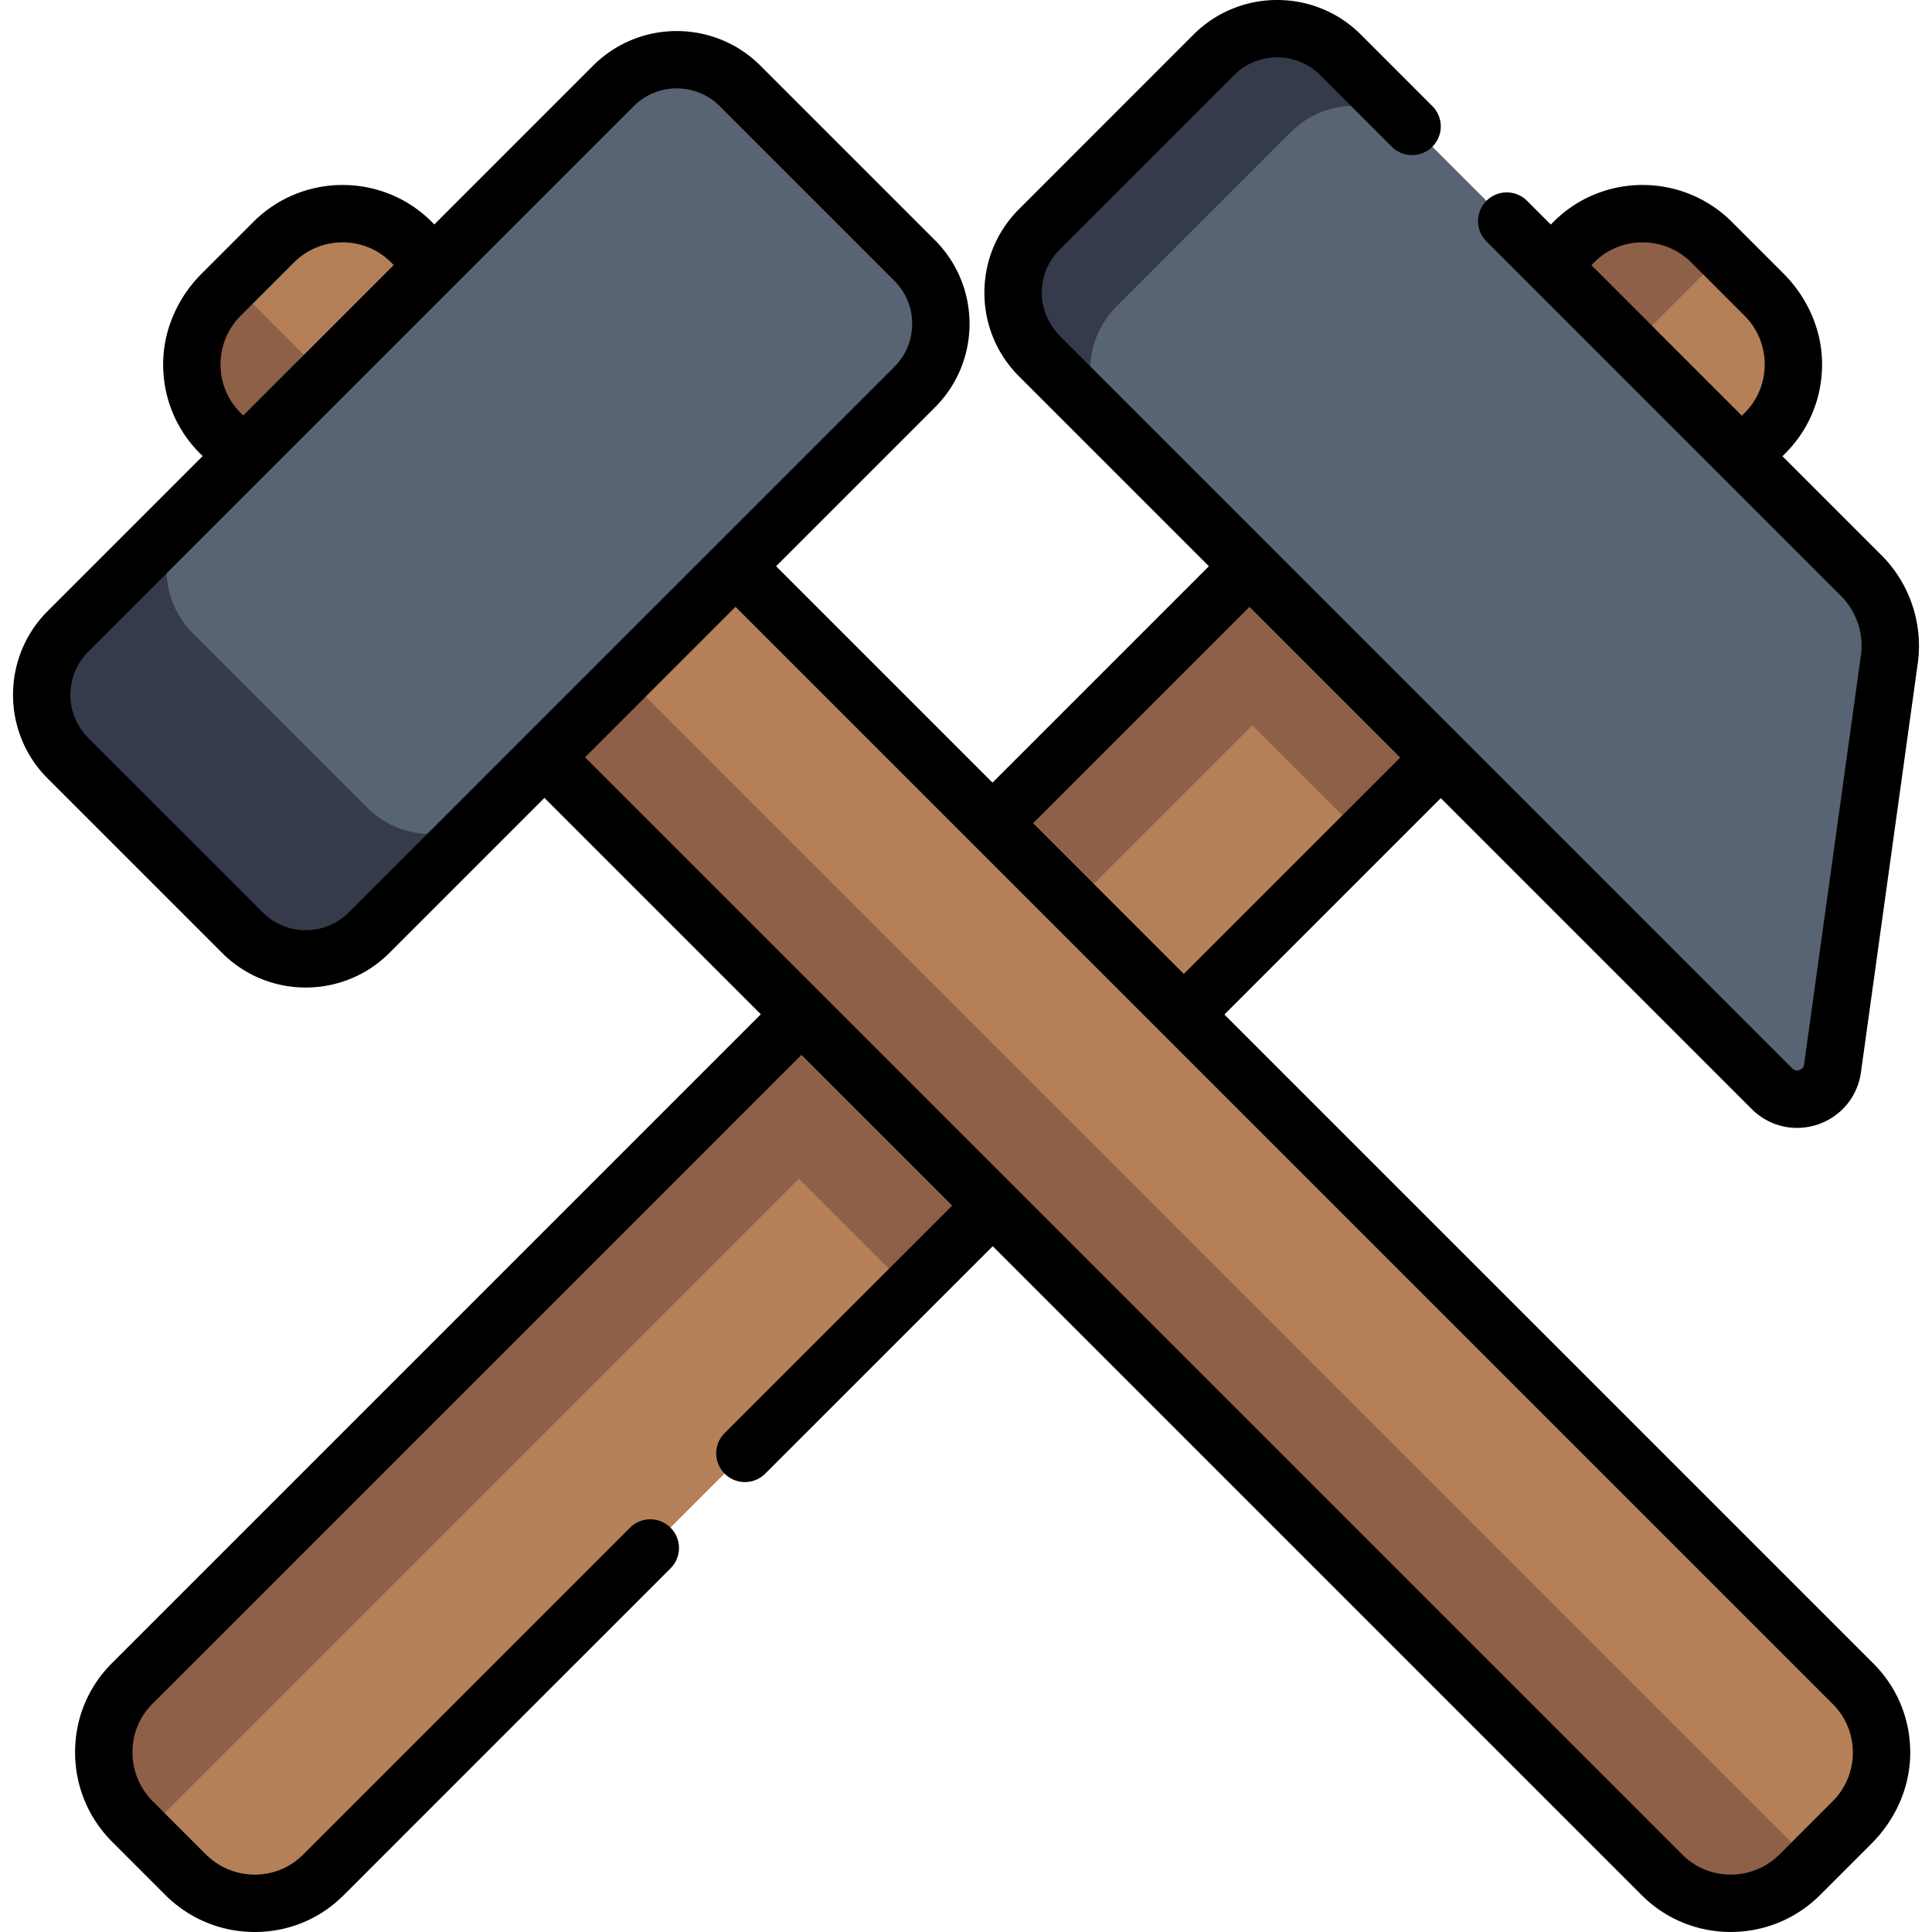 <svg xmlns="http://www.w3.org/2000/svg" viewBox="0 0 512 512" style="enable-background:new 0 0 512 512" xml:space="preserve"><path style="fill:#b58058" d="M467.739 114.781 285.397 297.122 85.646 496.873c-10.048 10.048-26.402 10.048-36.511-.051l-14.073-14.083c-10.109-10.099-10.099-26.453-.061-36.501l155.311-155.301 44.45-44.45L417.104 64.146c10.038-10.048 26.392-10.048 36.501.051l14.073 14.083c10.108 10.098 10.108 26.453.061 36.501z"/><path transform="rotate(134.999 237.849 294.032)" style="fill:#8e6047" d="M206.417 258.225h62.861v71.612h-62.861z"/><path transform="rotate(134.999 358 173.88)" style="fill:#8e6047" d="M326.567 138.074h62.861v71.612h-62.861z"/><path style="fill:#8e6047" d="M456.759 67.353 38.216 485.896l-3.154-3.154c-10.105-10.105-10.104-26.459-.058-36.505L417.101 64.142c10.046-10.046 26.4-10.047 36.505.058l3.153 3.153z"/><path style="fill:#b58058" d="m109.006 64.142 382.096 382.096c10.046 10.046 10.047 26.4-.058 36.505l-14.076 14.076c-10.105 10.105-26.459 10.104-36.505.058L58.368 114.78c-10.046-10.046-10.047-26.4.058-36.505l14.076-14.076c10.103-10.104 26.458-10.103 36.504-.057z"/><path style="fill:#8e6047" d="m61.579 75.121 418.543 418.543-3.154 3.154c-10.105 10.105-26.459 10.104-36.505.058L58.368 114.78c-10.046-10.046-10.047-26.4.058-36.505l3.153-3.154z"/><path style="fill:#586473" d="m196.167 22.769 46.258 46.258a23.662 23.662 0 0 1 6.95 16.763c-.059 6.133-2.394 12.207-7.008 16.822L97.811 247.168c-9.286 9.286-24.297 9.228-33.526-.001l-46.258-46.258c-9.285-9.285-9.344-24.296-.058-33.583L162.526 22.77c4.614-4.614 10.688-6.951 16.821-7.01 6.132.059 12.206 2.395 16.82 7.009z"/><path style="fill:#353b4a" d="m97.338 214.066-46.247-46.247c-9.271-9.271-9.271-24.304.001-33.576L17.995 167.34c-9.272 9.272-9.272 24.304 0 33.576l46.247 46.247c9.271 9.271 24.303 9.271 33.576 0l33.097-33.097c-9.272 9.271-24.305 9.271-33.577 0z"/><path style="fill:#586473" d="M469.589 288.52 275.432 94.362c-9.272-9.272-9.272-24.304 0-33.577l46.247-46.247c9.272-9.272 24.304-9.272 33.577 0l138.018 138.018a26.204 26.204 0 0 1 7.426 22.133l-15.062 108.446c-1.077 7.734-10.529 10.905-16.049 5.385z"/><path style="fill:#353b4a" d="m321.678 14.54-46.247 46.247c-9.271 9.271-9.272 24.304 0 33.576l20.442 20.442c-9.271-9.271-9.271-24.304 0-33.576l46.247-46.247c9.272-9.272 24.305-9.272 33.576-.001l-20.442-20.442c-9.272-9.271-24.304-9.27-33.576.001z"/><path d="M464.217 293.901c3.264 3.265 7.578 5.006 12.014 5.006a17.18 17.18 0 0 0 5.464-.897c6.178-2.071 10.574-7.368 11.471-13.822l15.067-108.452c1.444-10.433-2.14-21.107-9.588-28.554l-26.278-26.278.747-.747c6.428-6.428 9.904-15.028 9.75-24.159-.15-8.867-3.984-17.274-10.254-23.545l-13.63-13.63c-13.045-13.044-34.245-13.071-47.258-.059l-.747.747-6.295-6.295a7.604 7.604 0 0 0-10.754 0l-.001.001a7.604 7.604 0 0 0 0 10.754l93.966 93.967c4.098 4.098 6.071 9.973 5.277 15.71l-15.067 108.447c-.13.936-.748 1.33-1.244 1.497-.494.165-1.223.222-1.888-.443L281.157 89.331c-3.025-3.024-4.957-7.053-5.067-11.329a16.036 16.036 0 0 1 4.718-11.835l46.24-46.252c6.295-6.288 16.538-6.286 22.829-.004l18.958 18.966a7.604 7.604 0 0 0 10.754.002 7.604 7.604 0 0 0 .002-10.754L360.63 9.156c-12.222-12.21-32.108-12.209-44.333.003l-46.243 46.254c-5.918 5.918-9.178 13.789-9.178 22.162s3.259 16.244 9.178 22.162l50.318 50.318-57.348 57.348-57.348-57.348 42.081-42.081c12.242-12.242 12.242-32.09 0-44.332l-46.245-46.244c-12.223-12.222-32.109-12.223-44.33 0L115.1 59.48l-.717-.717c-13.013-13.009-34.213-12.986-47.259.06L53.495 72.452c-6.27 6.27-10.104 14.678-10.254 23.545-.154 9.131 3.322 17.731 9.75 24.159l.717.717-41.09 41.089c-12.222 12.223-12.221 32.11 0 44.331l46.246 46.246c6.111 6.11 14.138 9.166 22.165 9.166s16.054-3.056 22.165-9.166l41.09-41.089 57.346 57.346L29.624 440.8c-6.302 6.302-9.756 14.707-9.725 23.666.03 8.938 3.528 17.339 9.845 23.65l14.016 14.025c6.344 6.339 14.757 9.84 23.689 9.859h.072c8.908 0 17.271-3.461 23.552-9.749l86.636-86.636a7.604 7.604 0 0 0 0-10.754l-.001-.001a7.604 7.604 0 0 0-10.754 0L80.316 491.5c-3.41 3.414-7.952 5.293-12.796 5.293h-.04c-4.884-.011-9.491-1.931-12.968-5.405l-14.016-14.025a18.273 18.273 0 0 1-5.39-12.948c-.017-4.877 1.855-9.443 5.27-12.858L212.384 279.55l39.946 39.946-60.293 60.284a7.604 7.604 0 0 0 10.753 10.755l60.294-60.285 172.002 172.002c6.496 6.495 15.032 9.742 23.575 9.742 8.571 0 17.149-3.268 23.683-9.801l13.631-13.631c6.269-6.269 10.103-14.676 10.253-23.541.155-9.132-3.321-17.733-9.75-24.163L324.475 268.856l57.348-57.349 82.394 82.394zM422.478 69.519c7.082-7.084 18.635-7.059 25.75.059l14.076 14.076a18.17 18.17 0 0 1 5.359 12.905c.005 4.861-1.877 9.421-5.3 12.844l-.748.748-39.885-39.884.748-.748zM63.744 109.402c-3.423-3.423-5.305-7.984-5.3-12.844a18.158 18.158 0 0 1 5.359-12.905l14.075-14.075c7.116-7.118 18.667-7.141 25.749-.06l.717.717-39.884 39.884-.716-.717zM92.44 241.784a16.027 16.027 0 0 1-11.411 4.727 16.03 16.03 0 0 1-11.412-4.727l-46.246-46.246c-6.292-6.291-6.292-16.53 0-22.822L167.937 28.153a16.027 16.027 0 0 1 11.411-4.727c4.31 0 8.363 1.678 11.411 4.727l46.247 46.246a16.031 16.031 0 0 1 4.727 11.411c0 4.311-1.679 8.364-4.727 11.412L92.44 241.784zm398.585 222.674a18.16 18.16 0 0 1-5.359 12.906l-14.075 14.076c-7.116 7.115-18.667 7.141-25.75.058L155.038 200.695l39.884-39.884 290.803 290.803c3.422 3.423 5.305 7.985 5.3 12.844zM313.72 258.102l-39.942-39.942 57.348-57.349 39.942 39.942-57.348 57.349z"/></svg>